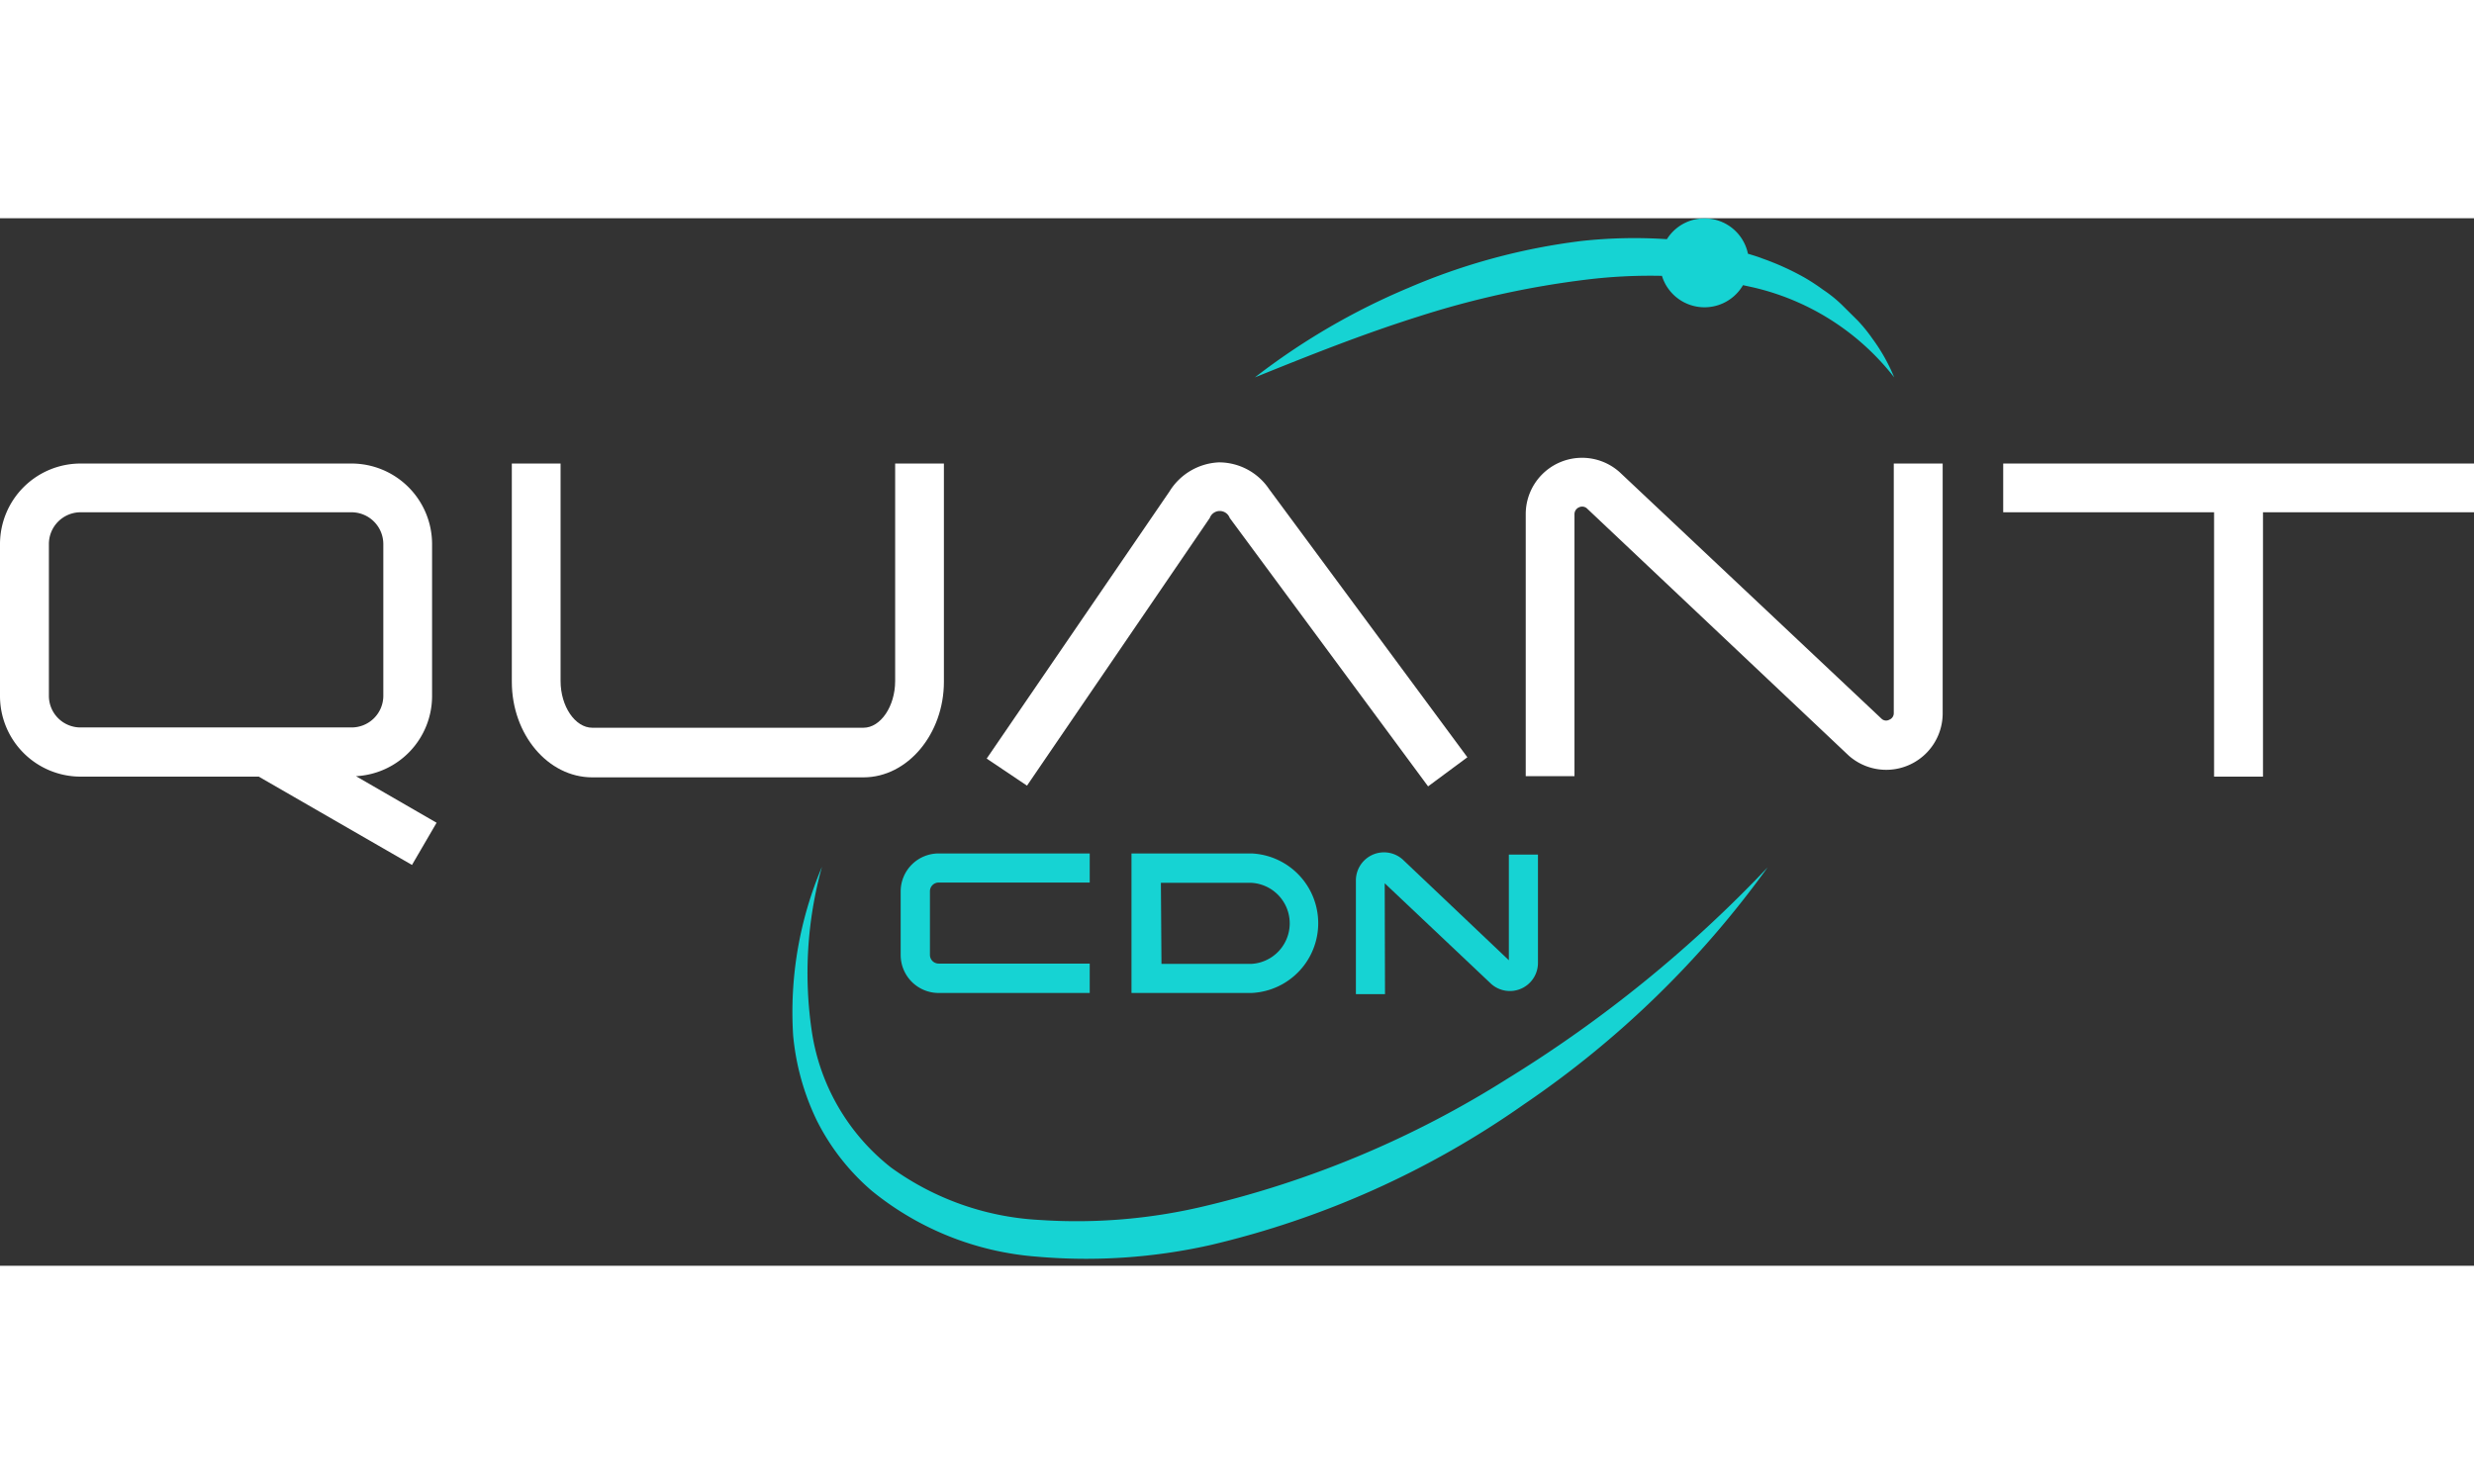 <svg width="100px" height="60px" id="Layer_1" data-name="Layer 1" xmlns="http://www.w3.org/2000/svg" viewBox="0 0 170 72"><rect x="0" y="0" width="170" height="72" fill="#333333" stroke="none"/><defs><style>.cls-1{fill:#16d3d3;}.cls-2{fill:#fff;}</style></defs><path class="cls-1" d="M56.48,44.58A27.31,27.31,0,0,0,55.8,56a14.64,14.64,0,0,0,5.43,9.25,19.1,19.1,0,0,0,10.19,3.6,37.82,37.82,0,0,0,11.15-.9,68.47,68.47,0,0,0,21-8.8,88.44,88.44,0,0,0,17.89-14.53,67,67,0,0,1-16.75,16.29,62.08,62.08,0,0,1-21.51,9.66,39,39,0,0,1-12,.8,20.41,20.41,0,0,1-11.27-4.5A15.52,15.52,0,0,1,56.12,62a17,17,0,0,1-1.62-5.84A25.57,25.57,0,0,1,56.48,44.58Z"/><path class="cls-2" d="M29.69,32.85V22.39a5.54,5.54,0,0,0-5.53-5.53H5.53A5.54,5.54,0,0,0,0,22.39V32.85a5.54,5.54,0,0,0,5.53,5.53H17.78l10.53,6.07L30,41.55l-5.54-3.2A5.52,5.52,0,0,0,29.69,32.85ZM5.53,35a2.17,2.17,0,0,1-2.17-2.17V22.39a2.18,2.18,0,0,1,2.17-2.18H24.16a2.19,2.19,0,0,1,2.18,2.18V32.85A2.18,2.18,0,0,1,24.16,35Z"/><path class="cls-2" d="M83.74,16.78a4.21,4.21,0,0,0-3.38,2L67.8,37.14,70.57,39l12.56-18.4a.73.73,0,0,1,1.37,0L98.13,39.05l2.7-2L87.2,18.61A4.15,4.15,0,0,0,83.74,16.78Z"/><path class="cls-2" d="M61.51,31.81c0,1.74-1,3.21-2.18,3.21H40.7c-1.18,0-2.18-1.47-2.18-3.21V16.86H35.17v15c0,3.62,2.48,6.57,5.53,6.57H59.33c3.05,0,5.53-3,5.53-6.57V16.86H61.51Z"/><path class="cls-2" d="M130.13,34a.48.48,0,0,1-.31.47.45.45,0,0,1-.52-.06l-18-16.95a3.87,3.87,0,0,0-6.46,2.89v18h3.35v-18a.51.51,0,0,1,.31-.48.5.5,0,0,1,.53.06l18,17A3.88,3.88,0,0,0,133.49,34V16.86h-3.36Z"/><polygon class="cls-2" points="137.65 16.86 137.65 20.21 152.14 20.21 152.14 38.38 155.5 38.38 155.5 20.21 170 20.21 170 16.86 137.65 16.86"/><path class="cls-1" d="M74.88,53.25H64.5a2.61,2.61,0,0,1-2.61-2.62V46.27a2.61,2.61,0,0,1,2.61-2.61H74.88v2H64.5a.6.6,0,0,0-.6.6v4.36a.6.6,0,0,0,.6.61H74.88Z"/><path class="cls-1" d="M86,53.25H77.75V43.66H86a4.8,4.8,0,0,1,0,9.59Zm-6.19-2H86a2.79,2.79,0,0,0,0-5.57H79.77Z"/><path class="cls-1" d="M95.17,53.33h-2V45.5a1.93,1.93,0,0,1,3.21-1.43L103.68,51V43.74h2V51.2a1.93,1.93,0,0,1-3.21,1.43l-7.32-6.92Z"/><path class="cls-1" d="M128.65,8.26a10.41,10.41,0,0,0-1-1.23l-1.12-1.11a8.84,8.84,0,0,0-1.25-1A14.41,14.41,0,0,0,124,4.08a18.3,18.3,0,0,0-2.89-1.31c-.33-.13-.67-.23-1-.33a3.05,3.05,0,0,0-5.57-1,33.46,33.46,0,0,0-5.84.12A43.4,43.4,0,0,0,96.77,4.79a46.82,46.82,0,0,0-10.54,6.15c3.77-1.53,7.48-3,11.26-4.19A62.42,62.42,0,0,1,109,4.22a36.24,36.24,0,0,1,5.2-.26,3.06,3.06,0,0,0,5.57.64l.73.16a17.2,17.2,0,0,1,9.66,6.18A12.41,12.41,0,0,0,128.65,8.26Z"/></svg>